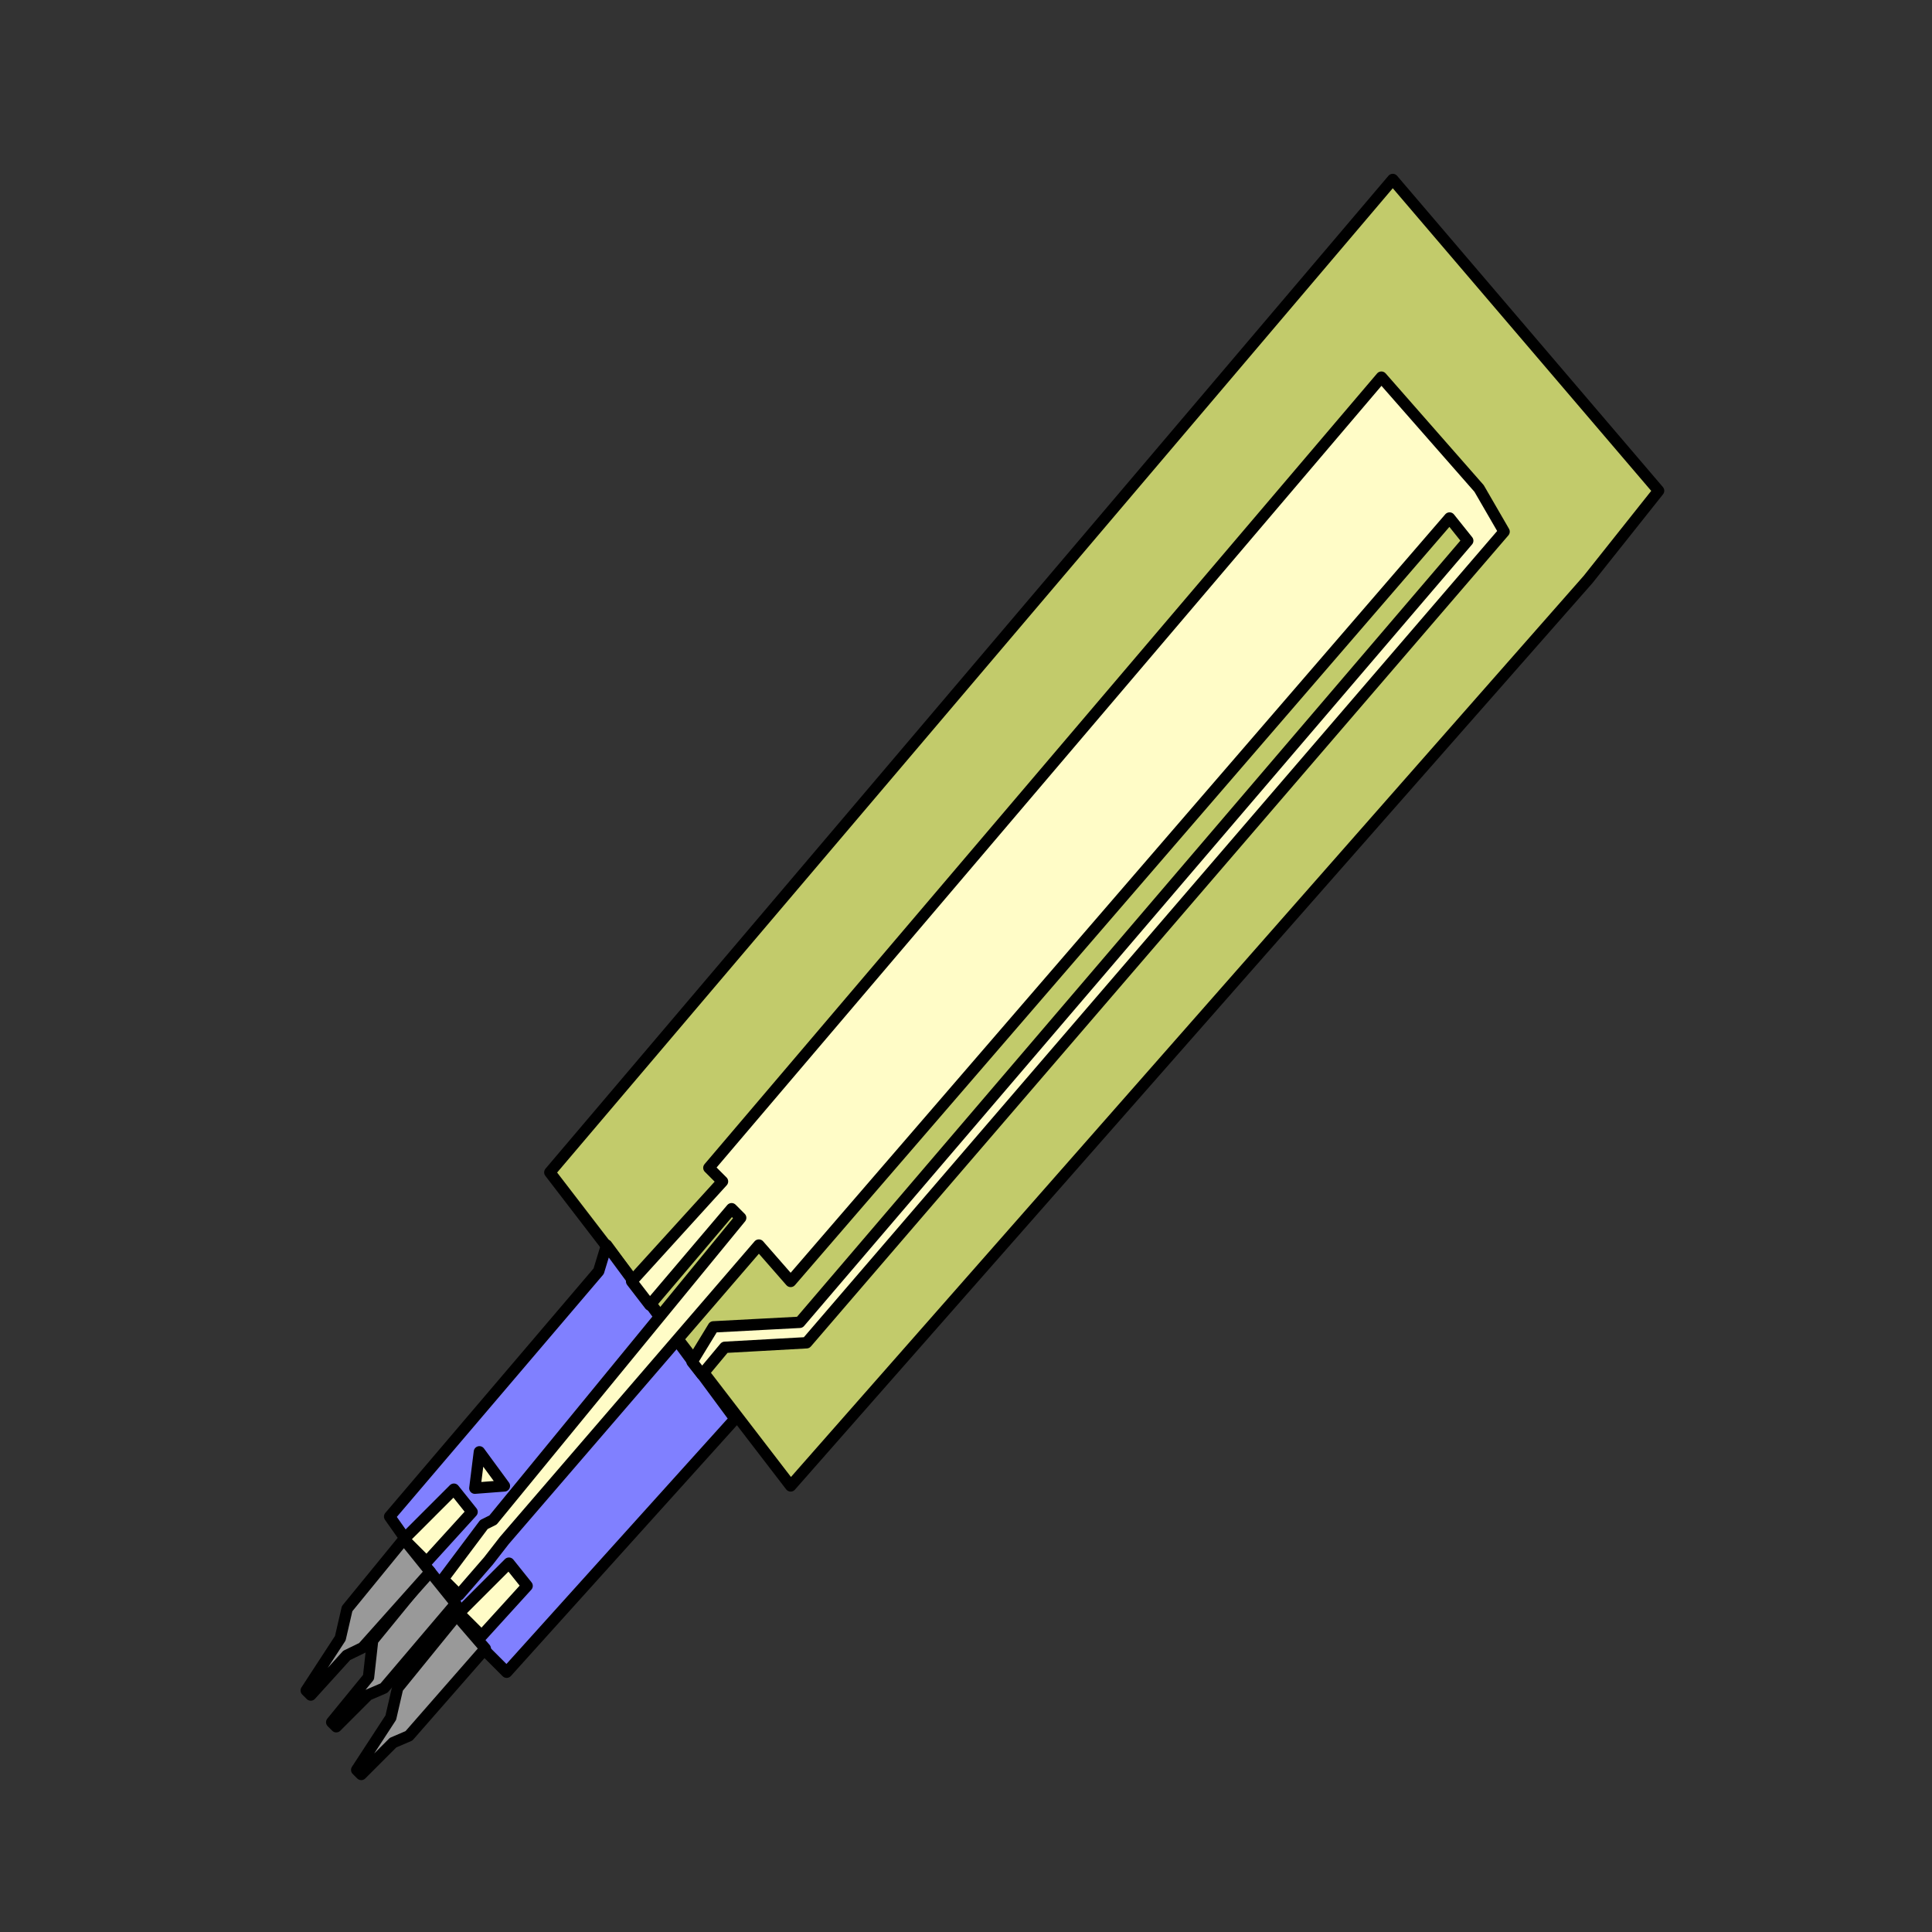 <?xml version="1.0" encoding="UTF-8" standalone="no"?>
<!DOCTYPE svg PUBLIC "-//W3C//DTD SVG 1.1//EN" "http://www.w3.org/Graphics/SVG/1.1/DTD/svg11.dtd">
<svg xmlns:xl="http://www.w3.org/1999/xlink" version="1.1" xmlns:dc="http://purl.org/dc/elements/1.1/" xmlns="http://www.w3.org/2000/svg" viewBox="0 0 850.394 850.394" width="850.394" height="850.394">
  <rect x="0" y="0" width="850.394" height="850.394" fill="#333333" stroke="none"/>
  <defs/>
  <g id="soft_pot" fill="none" stroke-opacity="1" fill-opacity="1" stroke="none" stroke-dasharray="none">
    <title>soft_pot</title>
    <g id="soft_pot: Layer 1">
      <title>Layer 1</title>
      <g id="Graphic_4">
        <path d="M 348.022 654.04 L 242.014 516.031 L 613.04 79 L 730.049 216.01 L 699.046 255.012 Z" fill="#c2cb6b"/>
        <path d="M 348.022 654.04 L 242.014 516.031 L 613.04 79 L 730.049 216.01 L 699.046 255.012 Z" stroke="black" stroke-linecap="round" stroke-linejoin="round" stroke-width="5"/>
      </g>
      <g id="Graphic_3"/>
      <g id="Graphic_13">
        <path d="M 212.012 725.045 L 223.013 736.046 L 323.52 624.538 L 267.016 548.033 L 263.516 559.534 L 171.51 667.541 Z" fill="#8080ff"/>
        <path d="M 212.012 725.045 L 223.013 736.046 L 323.52 624.538 L 267.016 548.033 L 263.516 559.534 L 171.51 667.541 Z" stroke="black" stroke-linecap="round" stroke-linejoin="round" stroke-width="5"/>
      </g>
      <g id="Graphic_5">
        <path d="M 348.022 564.034 L 334.021 548.033 L 222.013 678.042 L 215.013 687.043 L 202.012 702.044 L 195.011 695.043 L 213.012 671.041 L 217.013 669.041 L 326.02 536.032 L 322.02 532.032 L 286.018 574.435 L 278.017 564.034 L 318.02 520.031 L 312.019 514.03 L 608.04 166.006 L 651.043 215.01 L 662.044 234.011 L 355.022 591.036 L 319.02 593.036 L 309.019 605.037 L 304.619 599.436 L 314.019 584.035 L 352.022 582.035 L 646.043 238.011 L 638.042 228.01 Z" fill="#fffcc7"/>
        <path d="M 348.022 564.034 L 334.021 548.033 L 222.013 678.042 L 215.013 687.043 L 202.012 702.044 L 195.011 695.043 L 213.012 671.041 L 217.013 669.041 L 326.02 536.032 L 322.02 532.032 L 286.018 574.435 L 278.017 564.034 L 318.02 520.031 L 312.019 514.03 L 608.04 166.006 L 651.043 215.01 L 662.044 234.011 L 355.022 591.036 L 319.02 593.036 L 309.019 605.037 L 304.619 599.436 L 314.019 584.035 L 352.022 582.035 L 646.043 238.011 L 638.042 228.01 Z" stroke="black" stroke-linecap="round" stroke-linejoin="round" stroke-width="5"/>
      </g>
      <g id="Graphic_6">
        <path d="M 232.014 698.043 L 212.012 720.045 L 202.012 710.044 L 224.013 688.043 Z" fill="#fffcc7"/>
        <path d="M 232.014 698.043 L 212.012 720.045 L 202.012 710.044 L 224.013 688.043 Z" stroke="black" stroke-linecap="round" stroke-linejoin="round" stroke-width="5"/>
      </g>
      <g id="Graphic_8">
        <path d="M 207.79 665.486 L 187.788 687.487 L 177.788 677.486 L 199.789 655.485 Z" fill="#fffcc7"/>
        <path d="M 207.79 665.486 L 187.788 687.487 L 177.788 677.486 L 199.789 655.485 Z" stroke="black" stroke-linecap="round" stroke-linejoin="round" stroke-width="5"/>
      </g>
      <g id="Graphic_9">
        <path d="M 209.012 655.04 L 222.013 654.04 L 211.012 639.039 Z" fill="#fffcc7"/>
        <path d="M 209.012 655.04 L 222.013 654.04 L 211.012 639.039 Z" stroke="black" stroke-linecap="round" stroke-linejoin="round" stroke-width="5"/>
      </g>
      <g id="Graphic_10">
        <path d="M 213.613 725.645 L 180.01 764.048 L 173.01 767.048 L 159.009 781.049 L 157.009 779.049 L 172.01 756.047 L 175.01 743.046 L 201.012 711.044 Z" fill="#999"/>
        <path d="M 213.613 725.645 L 180.01 764.048 L 173.01 767.048 L 159.009 781.049 L 157.009 779.049 L 172.01 756.047 L 175.01 743.046 L 201.012 711.044 Z" stroke="black" stroke-linecap="round" stroke-linejoin="round" stroke-width="5"/>
      </g>
      <g id="Graphic_11">
        <path d="M 200.612 705.844 L 169.009 743.046 L 162.009 746.047 L 148.008 760.048 L 146.008 758.048 L 162.209 738.246 L 164.009 722.045 L 189.011 691.443 Z" fill="#999"/>
        <path d="M 200.612 705.844 L 169.009 743.046 L 162.009 746.047 L 148.008 760.048 L 146.008 758.048 L 162.209 738.246 L 164.009 722.045 L 189.011 691.443 Z" stroke="black" stroke-linecap="round" stroke-linejoin="round" stroke-width="5"/>
      </g>
      <g id="Graphic_12">
        <path d="M 189.389 691.887 L 159.609 725.245 L 152.608 728.645 L 136.785 746.091 L 134.785 744.091 L 149.786 721.089 L 152.786 708.088 L 177.788 677.486 Z" fill="#999"/>
        <path d="M 189.389 691.887 L 159.609 725.245 L 152.608 728.645 L 136.785 746.091 L 134.785 744.091 L 149.786 721.089 L 152.786 708.088 L 177.788 677.486 Z" stroke="black" stroke-linecap="round" stroke-linejoin="round" stroke-width="5"/>
      </g>
    </g>
  </g>
</svg>
